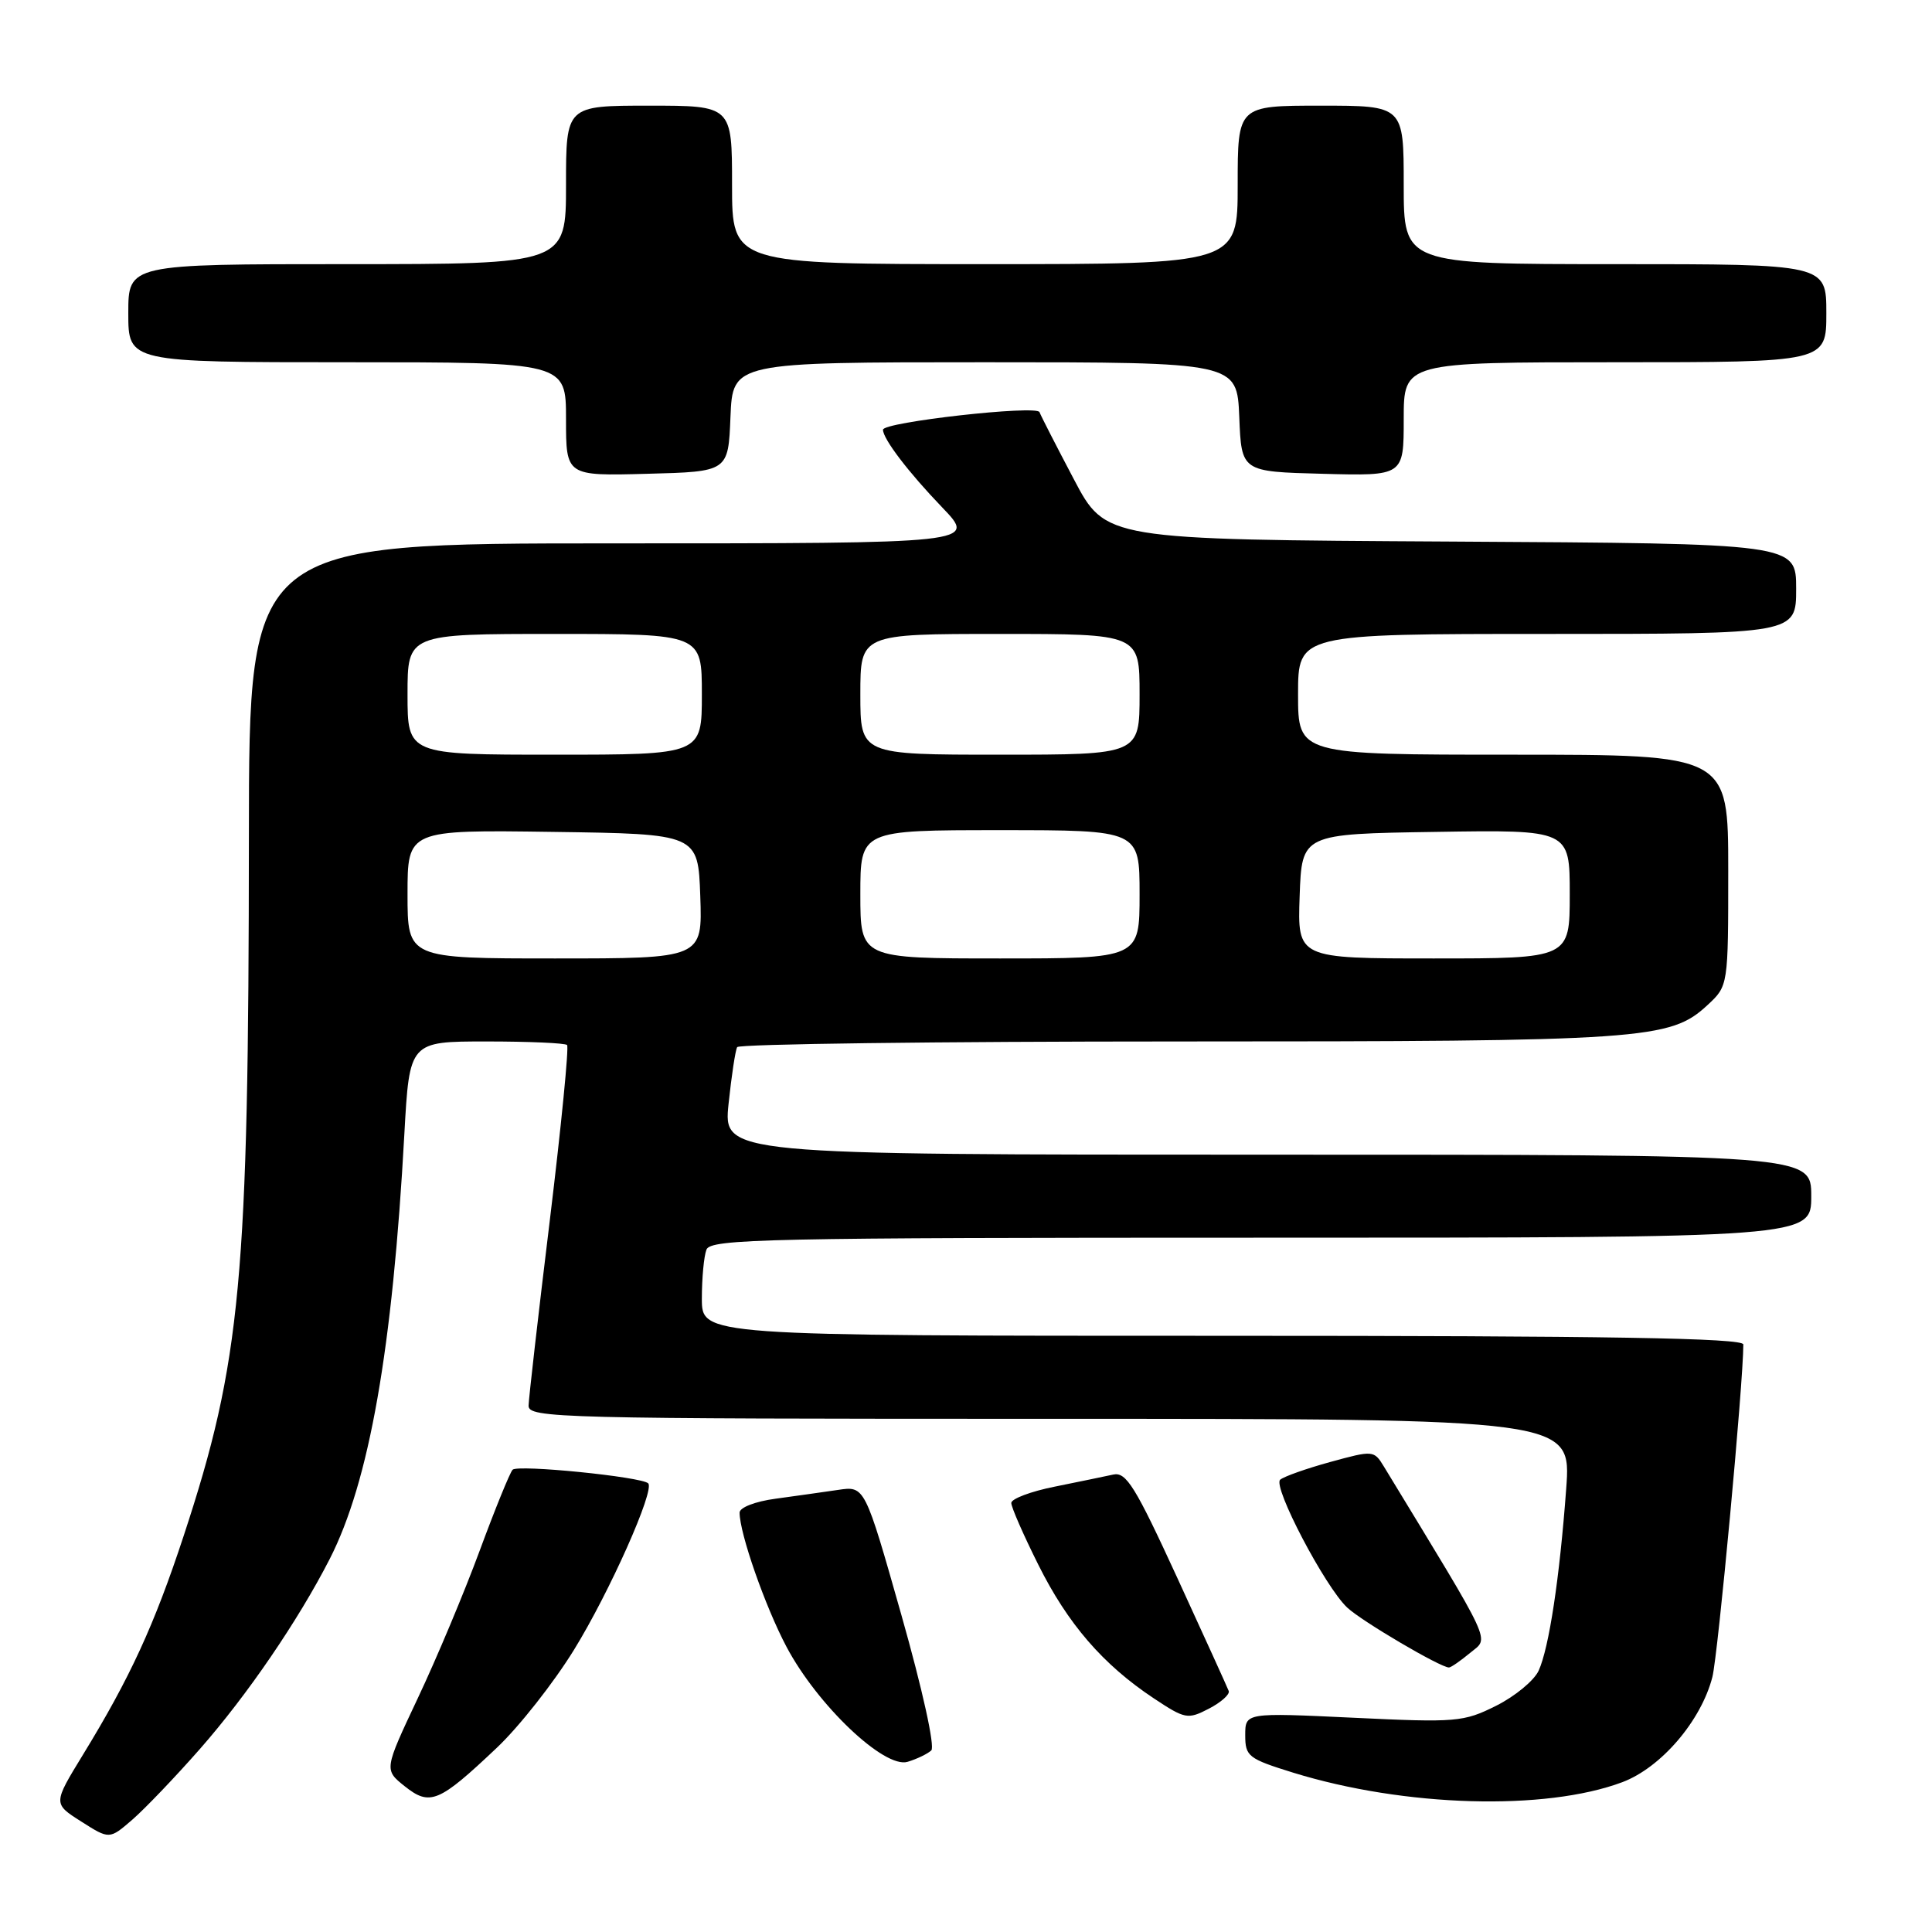 <?xml version="1.0" encoding="UTF-8" standalone="no"?>
<!DOCTYPE svg PUBLIC "-//W3C//DTD SVG 1.1//EN" "http://www.w3.org/Graphics/SVG/1.1/DTD/svg11.dtd" >
<svg xmlns="http://www.w3.org/2000/svg" xmlns:xlink="http://www.w3.org/1999/xlink" version="1.1" viewBox="0 0 256 256">
 <g >
 <path fill="currentColor"
d=" M 26.48 231.76 C 32.75 224.63 39.50 214.75 43.68 206.59 C 48.93 196.33 52.02 178.78 53.58 150.25 C 54.26 138.00 54.26 138.00 64.46 138.00 C 70.07 138.00 74.88 138.21 75.14 138.47 C 75.40 138.74 74.37 149.20 72.85 161.72 C 71.32 174.25 70.06 185.29 70.04 186.25 C 70.00 187.90 73.94 188.00 139.11 188.00 C 208.21 188.00 208.21 188.00 207.53 197.25 C 206.66 209.07 205.26 218.34 203.88 221.37 C 203.28 222.68 200.75 224.77 198.25 226.02 C 193.93 228.18 192.99 228.26 179.35 227.61 C 165.00 226.93 165.00 226.93 165.00 229.93 C 165.00 232.73 165.40 233.04 171.36 234.89 C 186.11 239.44 204.74 239.98 214.96 236.15 C 220.10 234.22 225.41 228.02 226.90 222.21 C 227.64 219.30 231.00 183.25 231.00 178.15 C 231.00 177.30 213.20 177.00 162.00 177.00 C 93.00 177.00 93.00 177.00 93.00 172.08 C 93.00 169.38 93.27 166.45 93.61 165.58 C 94.15 164.16 101.56 164.00 167.11 164.00 C 240.00 164.00 240.00 164.00 240.00 158.50 C 240.00 153.00 240.00 153.00 167.92 153.00 C 95.84 153.00 95.84 153.00 96.54 146.25 C 96.93 142.54 97.44 139.16 97.68 138.75 C 97.92 138.34 124.22 138.00 156.12 138.00 C 217.97 138.00 221.30 137.77 226.25 133.18 C 229.00 130.63 229.00 130.63 229.00 115.31 C 229.00 100.00 229.00 100.00 200.50 100.00 C 172.00 100.00 172.00 100.00 172.00 92.00 C 172.00 84.00 172.00 84.00 205.00 84.00 C 238.00 84.00 238.00 84.00 238.00 78.01 C 238.00 72.02 238.00 72.02 192.25 71.76 C 146.50 71.50 146.50 71.50 142.29 63.50 C 139.97 59.10 137.92 55.10 137.74 54.61 C 137.38 53.64 117.00 55.93 117.00 56.94 C 117.00 58.16 120.38 62.59 124.86 67.25 C 129.42 72.00 129.42 72.00 81.21 72.00 C 33.00 72.00 33.00 72.00 32.98 110.75 C 32.95 169.62 31.95 180.36 24.34 203.50 C 20.45 215.32 17.23 222.33 10.98 232.53 C 7.03 238.99 7.03 238.99 10.76 241.36 C 14.50 243.74 14.50 243.74 17.53 241.12 C 19.19 239.68 23.22 235.47 26.48 231.76 Z  M 65.81 231.61 C 68.77 228.82 73.38 222.96 76.07 218.59 C 80.78 210.95 86.79 197.45 85.89 196.55 C 85.01 195.68 68.57 194.03 67.92 194.75 C 67.55 195.16 65.58 200.00 63.55 205.50 C 61.52 211.00 57.84 219.78 55.37 225.00 C 50.89 234.50 50.89 234.50 53.63 236.69 C 56.97 239.35 58.16 238.85 65.81 231.61 Z  M 123.40 231.94 C 123.91 231.46 122.25 223.92 119.44 214.00 C 114.59 196.89 114.59 196.89 111.05 197.42 C 109.10 197.71 105.36 198.23 102.75 198.59 C 100.07 198.95 98.00 199.75 98.00 200.43 C 98.00 203.18 101.39 212.88 104.22 218.22 C 108.31 225.94 117.19 234.38 120.26 233.45 C 121.49 233.08 122.90 232.40 123.40 231.94 Z  M 162.81 224.06 C 162.64 223.60 159.57 216.86 156.00 209.08 C 150.42 196.94 149.22 195.00 147.50 195.39 C 146.40 195.63 142.91 196.35 139.75 196.99 C 136.59 197.62 134.00 198.60 134.00 199.15 C 134.00 199.71 135.61 203.39 137.58 207.33 C 141.49 215.17 146.13 220.55 152.87 225.03 C 157.03 227.79 157.38 227.86 160.18 226.41 C 161.80 225.57 162.99 224.51 162.81 224.06 Z  M 194.82 219.00 C 197.34 216.90 198.10 218.54 183.37 194.32 C 182.06 192.17 181.95 192.16 176.27 193.72 C 173.10 194.59 170.11 195.65 169.63 196.07 C 168.61 196.97 175.57 210.25 178.51 213.01 C 180.43 214.82 190.91 220.98 192.00 220.95 C 192.28 220.94 193.54 220.06 194.82 219.00 Z  M 96.79 55.25 C 97.09 48.00 97.09 48.00 130.50 48.00 C 163.91 48.00 163.91 48.00 164.21 55.25 C 164.50 62.50 164.50 62.50 175.25 62.78 C 186.00 63.07 186.00 63.07 186.00 55.53 C 186.00 48.00 186.00 48.00 214.00 48.00 C 242.00 48.00 242.00 48.00 242.00 41.50 C 242.00 35.00 242.00 35.00 214.00 35.00 C 186.00 35.00 186.00 35.00 186.00 24.50 C 186.00 14.00 186.00 14.00 175.00 14.00 C 164.00 14.00 164.00 14.00 164.00 24.50 C 164.00 35.00 164.00 35.00 130.50 35.00 C 97.00 35.00 97.00 35.00 97.00 24.50 C 97.00 14.00 97.00 14.00 86.00 14.00 C 75.00 14.00 75.00 14.00 75.00 24.50 C 75.00 35.00 75.00 35.00 46.00 35.00 C 17.00 35.00 17.00 35.00 17.00 41.50 C 17.00 48.00 17.00 48.00 46.00 48.00 C 75.00 48.00 75.00 48.00 75.00 55.53 C 75.00 63.07 75.00 63.07 85.75 62.78 C 96.50 62.50 96.50 62.50 96.79 55.25 Z  M 54.00 118.48 C 54.00 109.96 54.00 109.96 73.25 110.23 C 92.50 110.50 92.50 110.50 92.79 118.75 C 93.08 127.00 93.08 127.00 73.54 127.00 C 54.00 127.00 54.00 127.00 54.00 118.48 Z  M 114.00 118.50 C 114.00 110.00 114.00 110.00 132.50 110.00 C 151.00 110.00 151.00 110.00 151.00 118.50 C 151.00 127.00 151.00 127.00 132.50 127.00 C 114.00 127.00 114.00 127.00 114.00 118.50 Z  M 172.21 118.75 C 172.50 110.50 172.50 110.50 190.25 110.23 C 208.00 109.95 208.00 109.95 208.00 118.48 C 208.00 127.00 208.00 127.00 189.96 127.00 C 171.92 127.00 171.92 127.00 172.21 118.75 Z  M 54.00 92.00 C 54.00 84.00 54.00 84.00 73.50 84.00 C 93.00 84.00 93.00 84.00 93.00 92.00 C 93.00 100.00 93.00 100.00 73.50 100.00 C 54.00 100.00 54.00 100.00 54.00 92.00 Z  M 114.00 92.00 C 114.00 84.00 114.00 84.00 132.50 84.00 C 151.00 84.00 151.00 84.00 151.00 92.00 C 151.00 100.00 151.00 100.00 132.50 100.00 C 114.00 100.00 114.00 100.00 114.00 92.00 Z "/>
</g>
</svg>